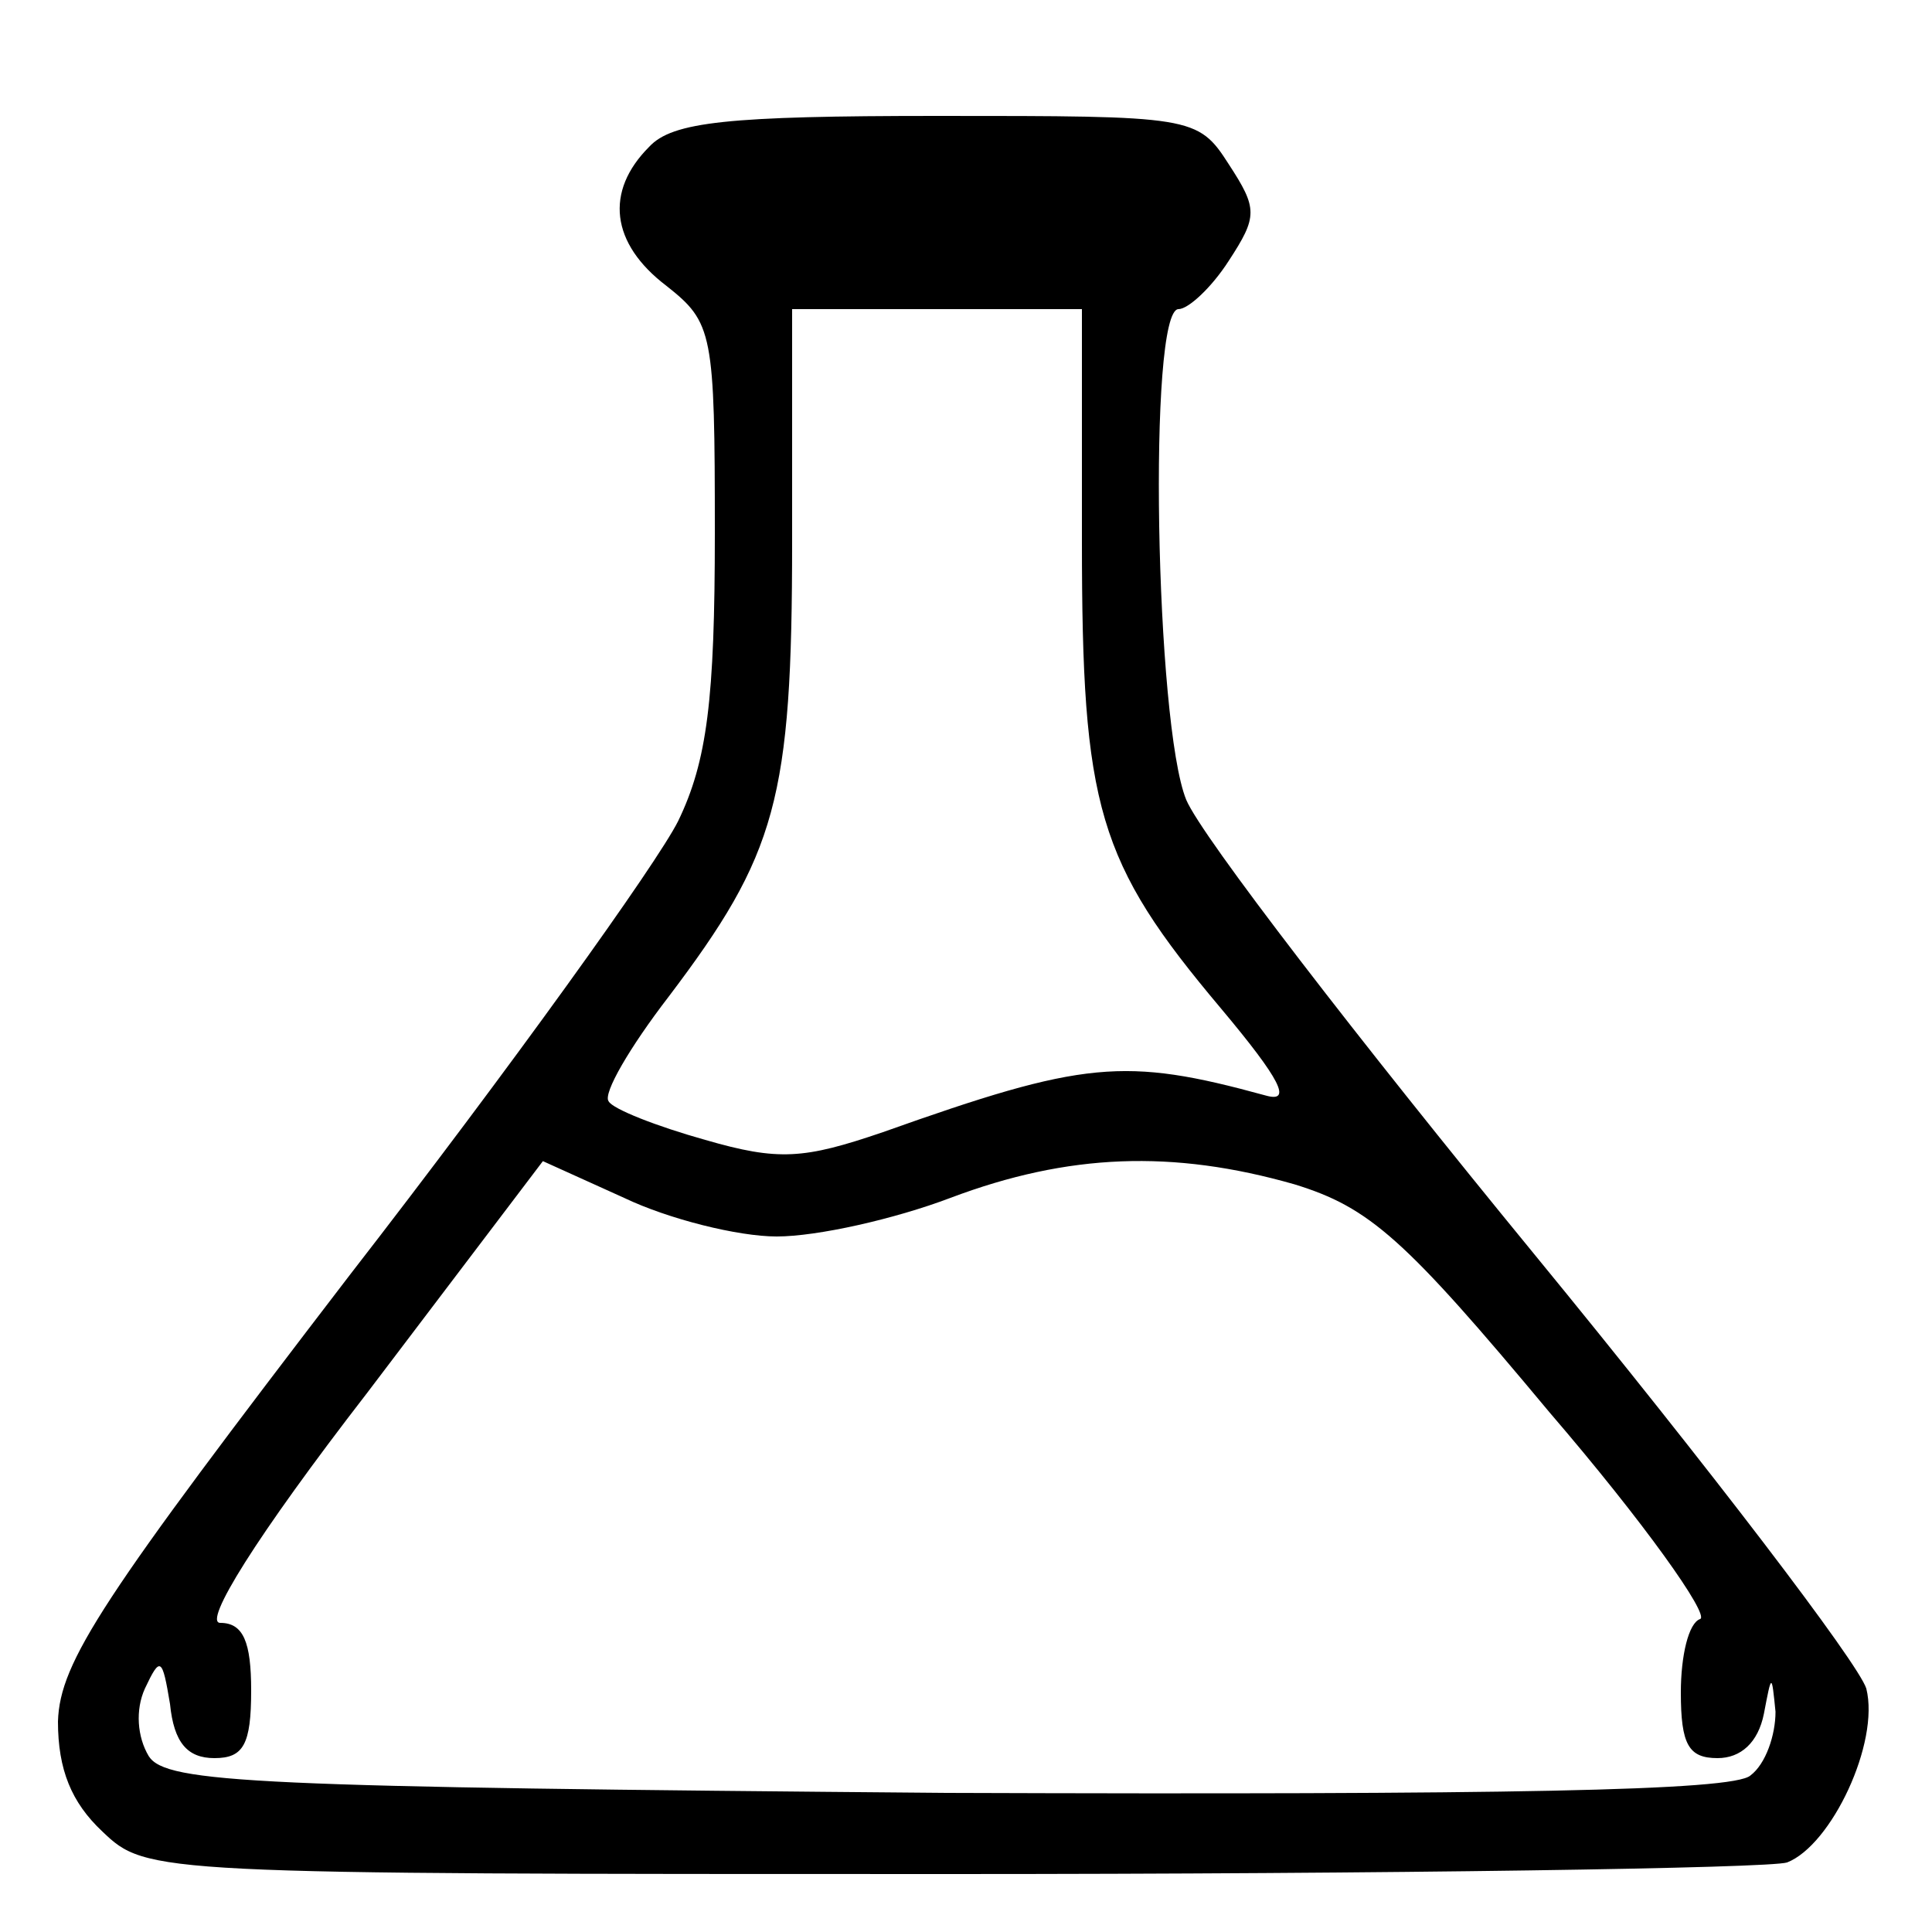 <?xml version="1.0" standalone="no"?>
<!DOCTYPE svg PUBLIC "-//W3C//DTD SVG 20010904//EN"
 "http://www.w3.org/TR/2001/REC-SVG-20010904/DTD/svg10.dtd">
<svg version="1.0" xmlns="http://www.w3.org/2000/svg"
 width="100pt" height="100pt" viewBox="0 0 100 100"
 preserveAspectRatio="xMidYMid meet">
<g transform="translate(0,100) scale(0.1,-0.1)"
fill="#000000" stroke="none">
<path d="M336 924 c-23 -23 -20 -50 9 -72 24 -19 25 -24 25 -128 0 -86 -4
-118 -19 -149 -11 -22 -87 -128 -170 -235 -128 -167 -150 -200 -151 -231 0
-25 7 -42 23 -57 23 -22 26 -22 439 -22 229 0 424 3 433 6 23 9 48 62 41 90
-4 13 -81 114 -172 225 -91 111 -172 216 -180 235 -16 39 -20 254 -4 254 5 0
17 11 26 25 15 23 15 27 0 50 -16 25 -19 25 -151 25 -108 0 -137 -3 -149 -16z
m224 -204 c0 -138 8 -166 72 -242 31 -37 37 -49 23 -45 -73 20 -94 18 -198
-19 -41 -14 -54 -15 -92 -4 -25 7 -48 16 -50 20 -3 4 11 28 31 54 56 74 64
102 64 236 l0 120 75 0 75 0 0 -120z m-158 -360 c21 0 61 9 90 20 61 23 115
25 178 7 39 -12 57 -28 132 -118 49 -57 83 -105 78 -107 -6 -2 -10 -19 -10
-38 0 -27 4 -34 19 -34 12 0 21 8 24 23 4 21 4 21 6 1 0 -12 -5 -27 -13 -33
-9 -8 -127 -10 -416 -9 -358 3 -404 5 -413 19 -6 10 -7 24 -2 35 8 17 9 16 13
-8 2 -20 9 -28 23 -28 15 0 19 7 19 35 0 25 -4 35 -16 35 -9 0 18 44 76 119
l91 120 42 -19 c23 -11 59 -20 79 -20z"/>
</g>
</svg>
